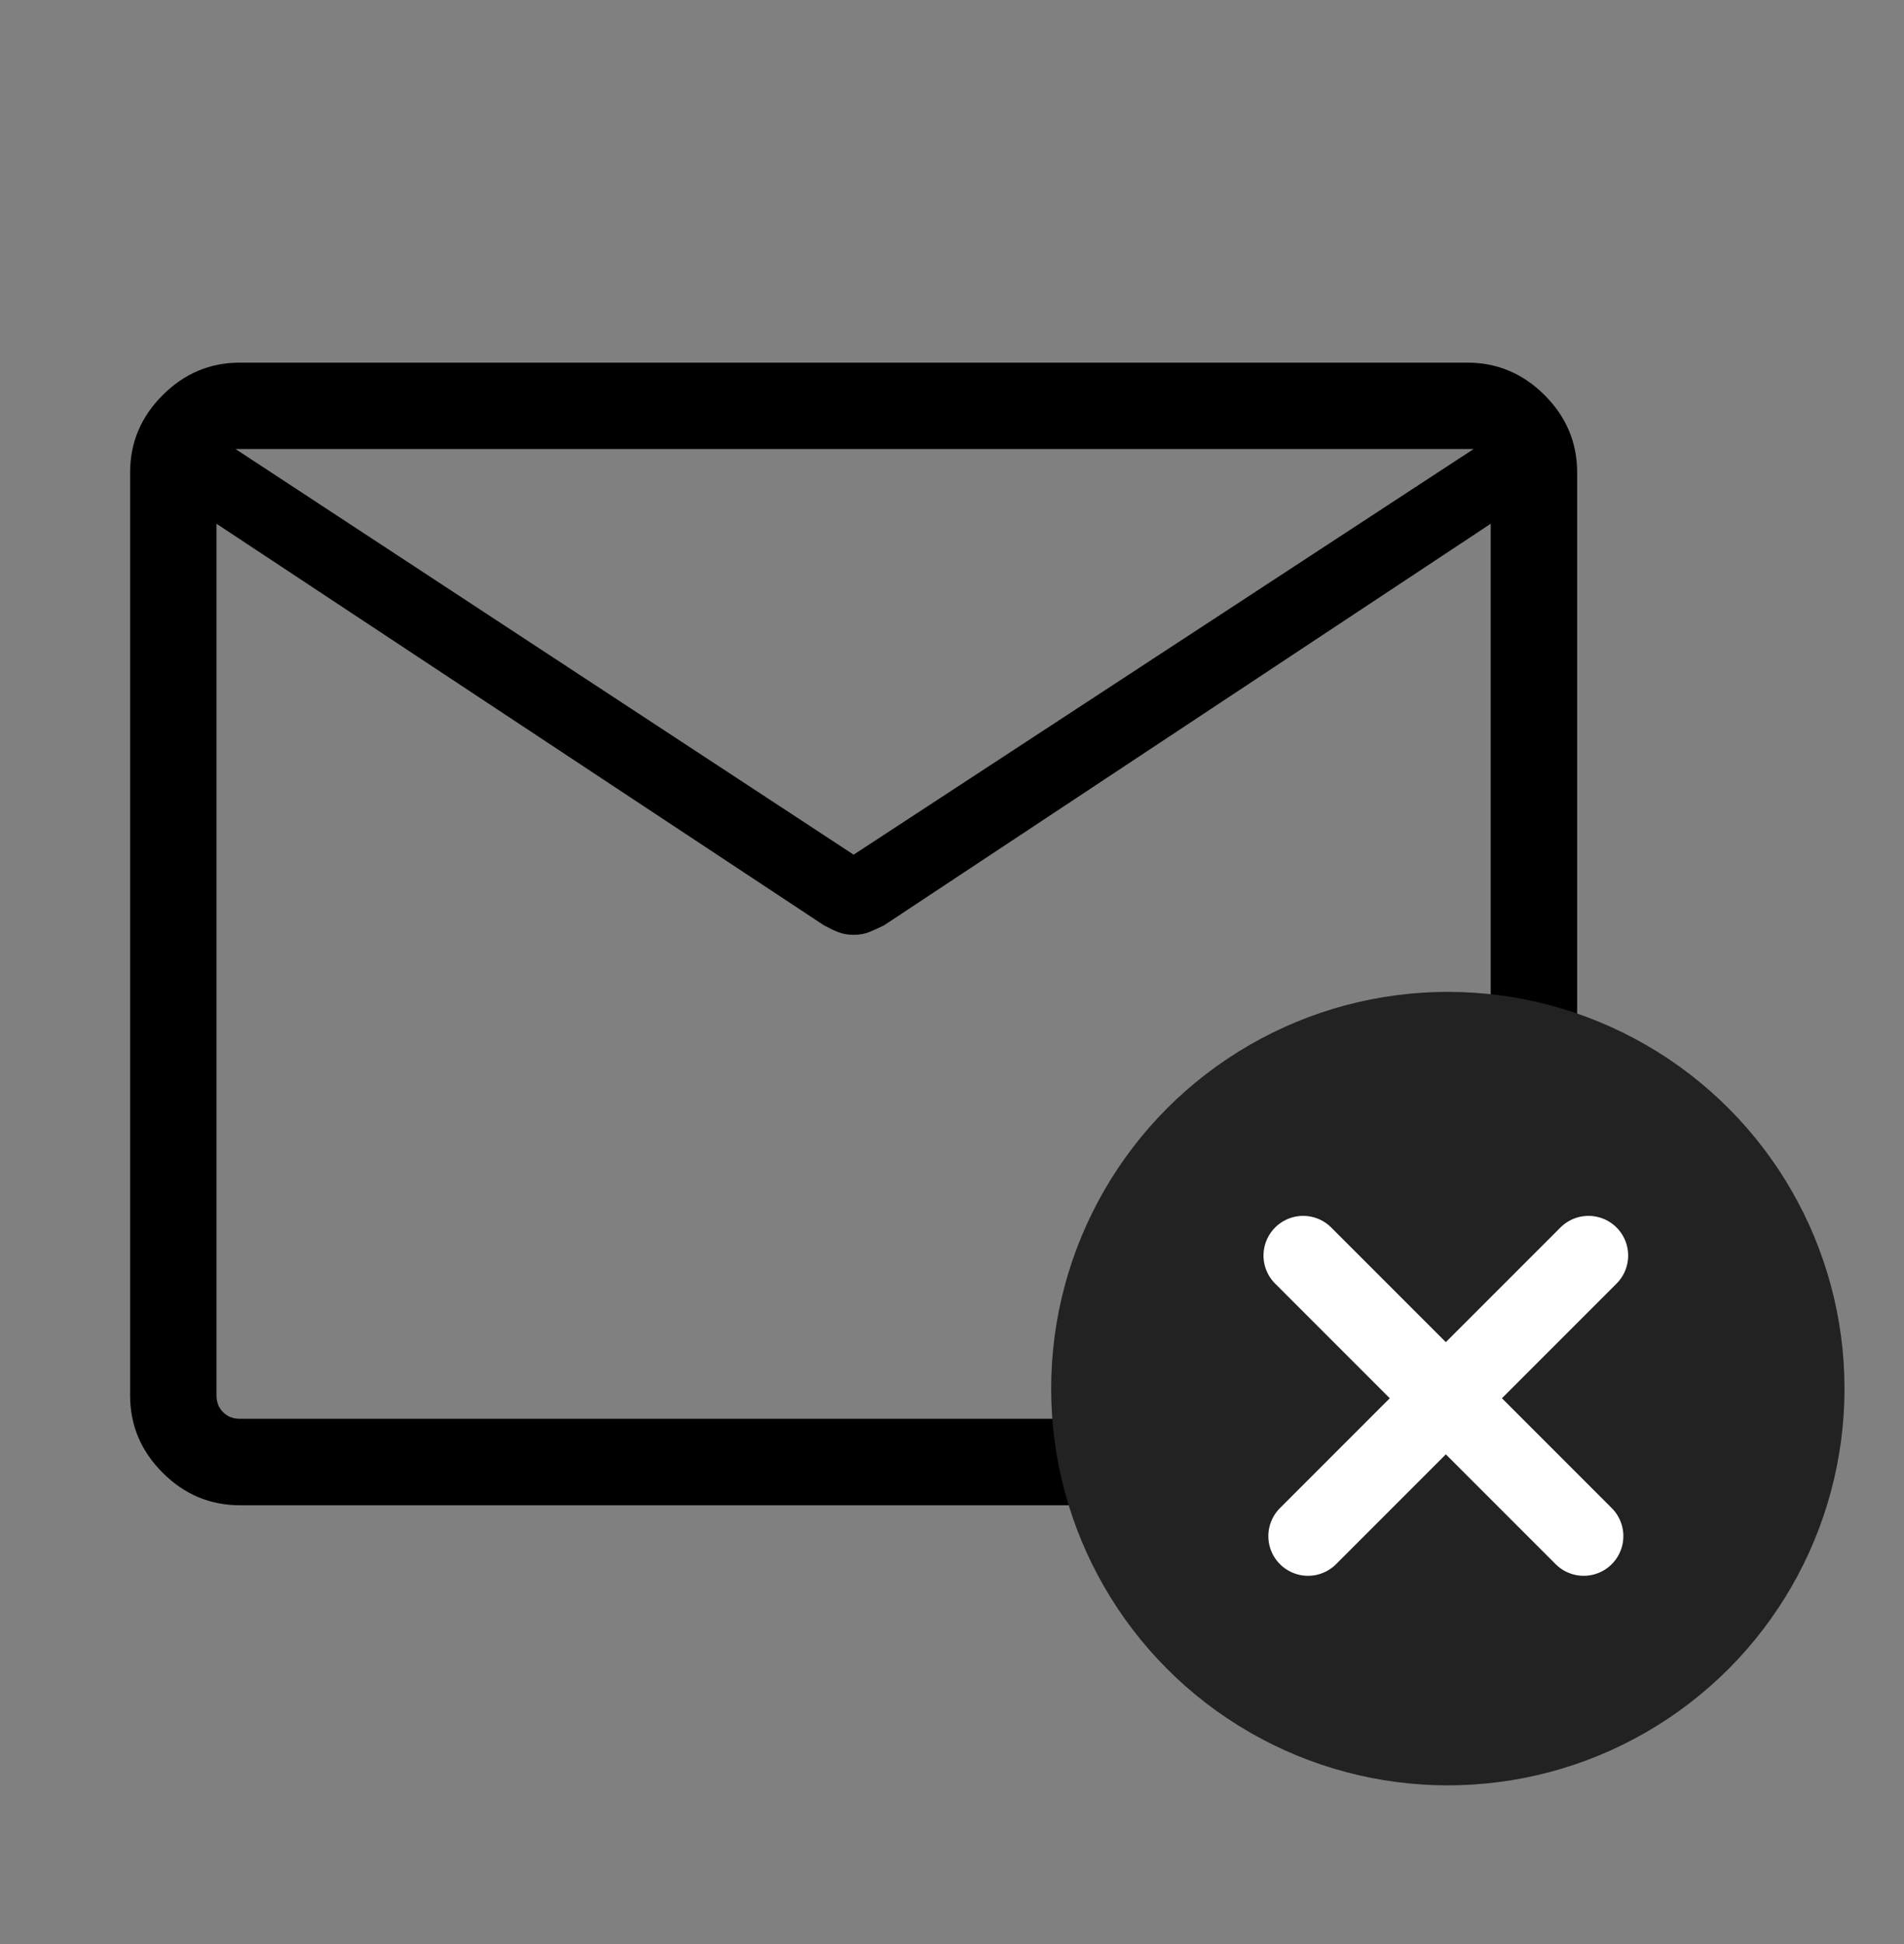 <svg width="48" height="49" viewBox="0 0 48 49" fill="none" xmlns="http://www.w3.org/2000/svg">
<rect x="0" y="0" width="48" height="49" fill="#808080" stroke="none"/>
<path d="M6.049 37.94C5.296 37.94 4.647 37.667 4.1 37.12C3.553 36.573 3.28 35.924 3.28 35.171V11.909C3.28 11.156 3.553 10.507 4.1 9.96C4.647 9.413 5.296 9.14 6.049 9.14H36.991C37.744 9.14 38.393 9.413 38.94 9.96C39.487 10.507 39.76 11.156 39.76 11.909V35.171C39.76 35.924 39.487 36.573 38.94 37.12C38.393 37.667 37.744 37.94 36.991 37.94H6.049ZM37.581 13.201L22.288 23.322C22.16 23.386 22.037 23.442 21.919 23.49C21.801 23.538 21.668 23.562 21.52 23.562C21.372 23.562 21.239 23.538 21.121 23.49C21.003 23.442 20.886 23.386 20.77 23.322L5.458 13.201V35.171C5.458 35.343 5.514 35.484 5.625 35.595C5.735 35.706 5.877 35.761 6.049 35.761H36.991C37.163 35.761 37.304 35.706 37.415 35.595C37.526 35.484 37.581 35.343 37.581 35.171V13.201ZM21.52 21.542L37.15 11.318H5.938L21.52 21.542ZM5.458 13.556V12.048V12.096V11.318V12.072V12.009V13.556Z" fill="black"/>
<circle cx="36.5" cy="35" r="10" fill="#222222"/>
<path d="M32.853 31.646L39.925 38.718" stroke="white" stroke-width="2" stroke-linecap="round"/>
<path d="M40.046 31.646L32.975 38.718" stroke="white" stroke-width="2" stroke-linecap="round"/>
</svg>
